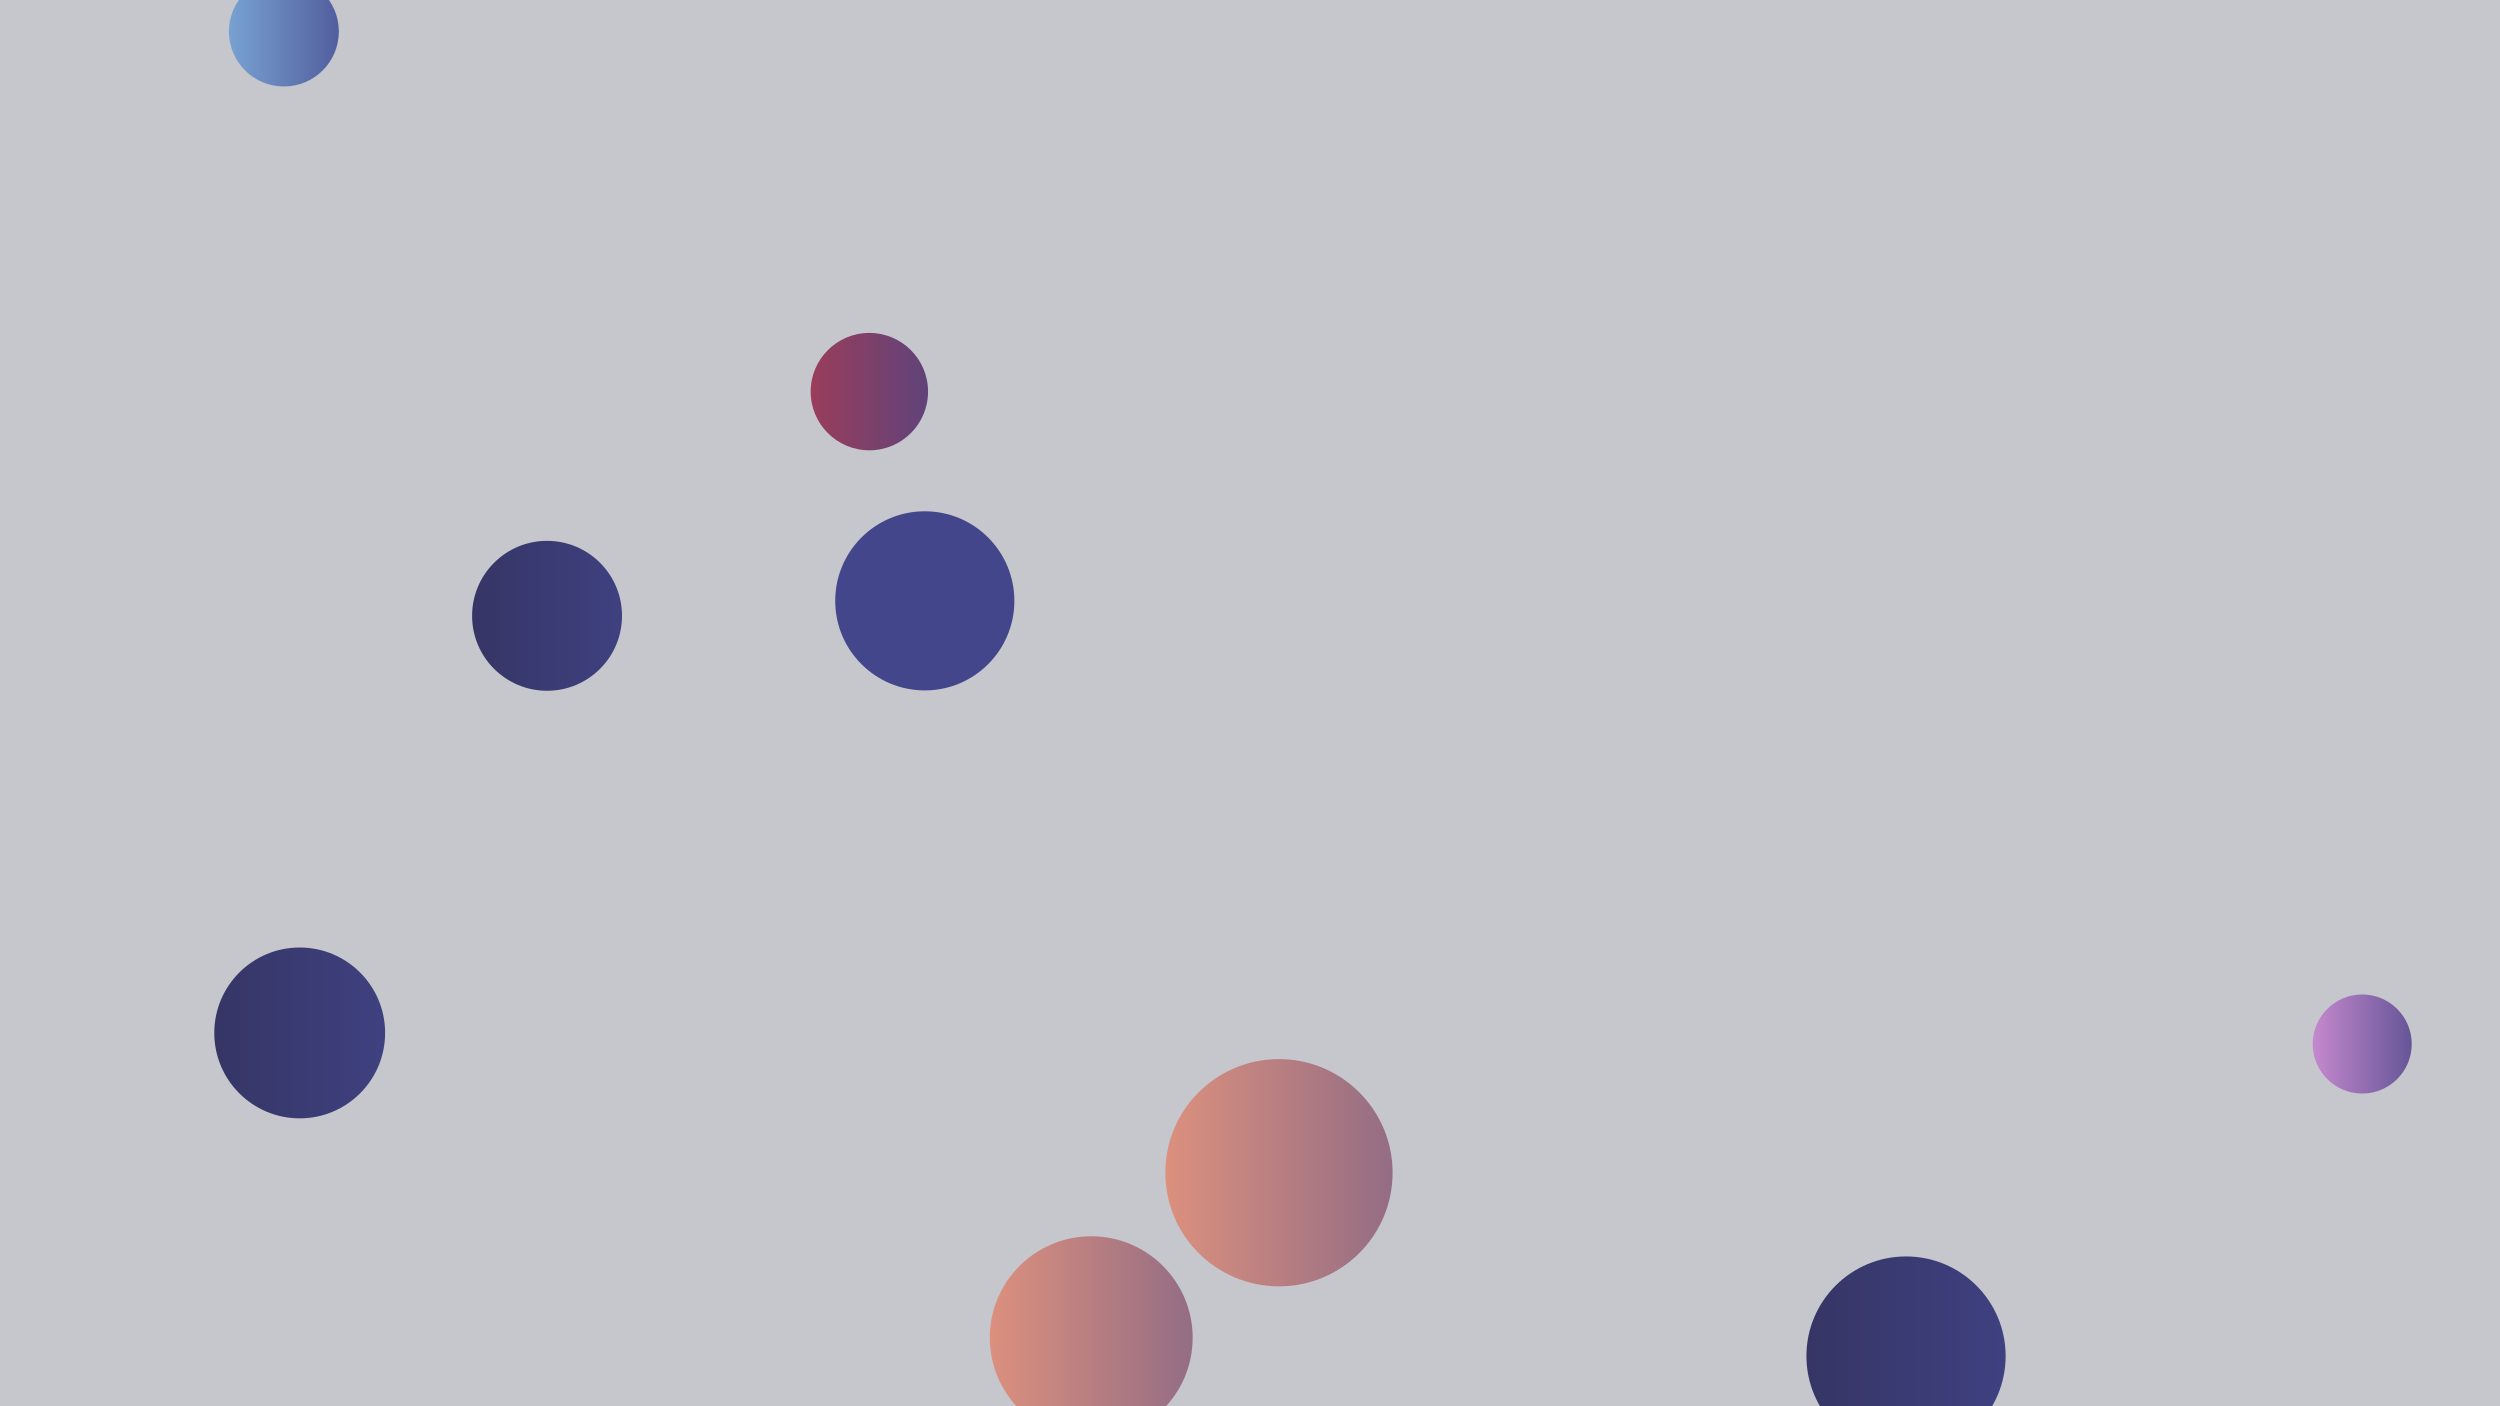 <svg xmlns="http://www.w3.org/2000/svg" version="1.1" xmlns:xlink="http://www.w3.org/1999/xlink" xmlns:svgjs="http://svgjs.com/svgjs" width="1920" height="1080" preserveAspectRatio="none" viewBox="0 0 1920 1080">
    <g clip-path="url(&quot;#SvgjsClipPath1132&quot;)" fill="none">
        <rect width="1920" height="1080" x="0" y="0" fill="rgba(198, 198, 205, 1)"></rect>
        <circle r="76.495" cx="1463.83" cy="1041.44" fill="url(#SvgjsLinearGradient1133)"></circle>
        <circle r="68.79" cx="710.24" cy="461.45" fill="#43468b"></circle>
        <circle r="42.22" cx="218.02" cy="24.2" fill="url(#SvgjsLinearGradient1134)"></circle>
        <circle r="77.9" cx="838.06" cy="1027.36" fill="url(#SvgjsLinearGradient1135)"></circle>
        <circle r="38.03" cx="1814.17" cy="801.8" fill="url(#SvgjsLinearGradient1136)"></circle>
        <circle r="57.57" cx="420.14" cy="472.94" fill="url(#SvgjsLinearGradient1137)"></circle>
        <circle r="87.27" cx="982.24" cy="900.65" fill="url(#SvgjsLinearGradient1138)"></circle>
        <circle r="65.6" cx="230.17" cy="793.29" fill="url(#SvgjsLinearGradient1139)"></circle>
        <circle r="45.08" cx="667.67" cy="300.76" fill="url(#SvgjsLinearGradient1140)"></circle>
    </g>
    <defs>
        <clipPath id="SvgjsClipPath1132">
            <rect width="1920" height="1080" x="0" y="0"></rect>
        </clipPath>
        <linearGradient x1="1310.84" y1="1041.44" x2="1616.82" y2="1041.44" gradientUnits="userSpaceOnUse" id="SvgjsLinearGradient1133">
            <stop stop-color="#32325d" offset="0.1"></stop>
            <stop stop-color="#424488" offset="0.9"></stop>
        </linearGradient>
        <linearGradient x1="133.58" y1="24.2" x2="302.46" y2="24.2" gradientUnits="userSpaceOnUse" id="SvgjsLinearGradient1134">
            <stop stop-color="#84b6e0" offset="0.1"></stop>
            <stop stop-color="#464a8f" offset="0.9"></stop>
        </linearGradient>
        <linearGradient x1="682.26" y1="1027.36" x2="993.86" y2="1027.36" gradientUnits="userSpaceOnUse" id="SvgjsLinearGradient1135">
            <stop stop-color="#f29b7c" offset="0.1"></stop>
            <stop stop-color="#7e6286" offset="0.9"></stop>
        </linearGradient>
        <linearGradient x1="1738.11" y1="801.8" x2="1890.23" y2="801.8" gradientUnits="userSpaceOnUse" id="SvgjsLinearGradient1136">
            <stop stop-color="#e298de" offset="0.1"></stop>
            <stop stop-color="#484687" offset="0.9"></stop>
        </linearGradient>
        <linearGradient x1="305" y1="472.94" x2="535.28" y2="472.94" gradientUnits="userSpaceOnUse" id="SvgjsLinearGradient1137">
            <stop stop-color="#32325d" offset="0.1"></stop>
            <stop stop-color="#424488" offset="0.9"></stop>
        </linearGradient>
        <linearGradient x1="807.7" y1="900.65" x2="1156.78" y2="900.65" gradientUnits="userSpaceOnUse" id="SvgjsLinearGradient1138">
            <stop stop-color="#f29b7c" offset="0.1"></stop>
            <stop stop-color="#7e6286" offset="0.9"></stop>
        </linearGradient>
        <linearGradient x1="98.97" y1="793.29" x2="361.37" y2="793.29" gradientUnits="userSpaceOnUse" id="SvgjsLinearGradient1139">
            <stop stop-color="#32325d" offset="0.1"></stop>
            <stop stop-color="#424488" offset="0.9"></stop>
        </linearGradient>
        <linearGradient x1="577.51" y1="300.76" x2="757.83" y2="300.76" gradientUnits="userSpaceOnUse" id="SvgjsLinearGradient1140">
            <stop stop-color="#ab3c51" offset="0.1"></stop>
            <stop stop-color="#4f4484" offset="0.9"></stop>
        </linearGradient>
    </defs>
</svg>